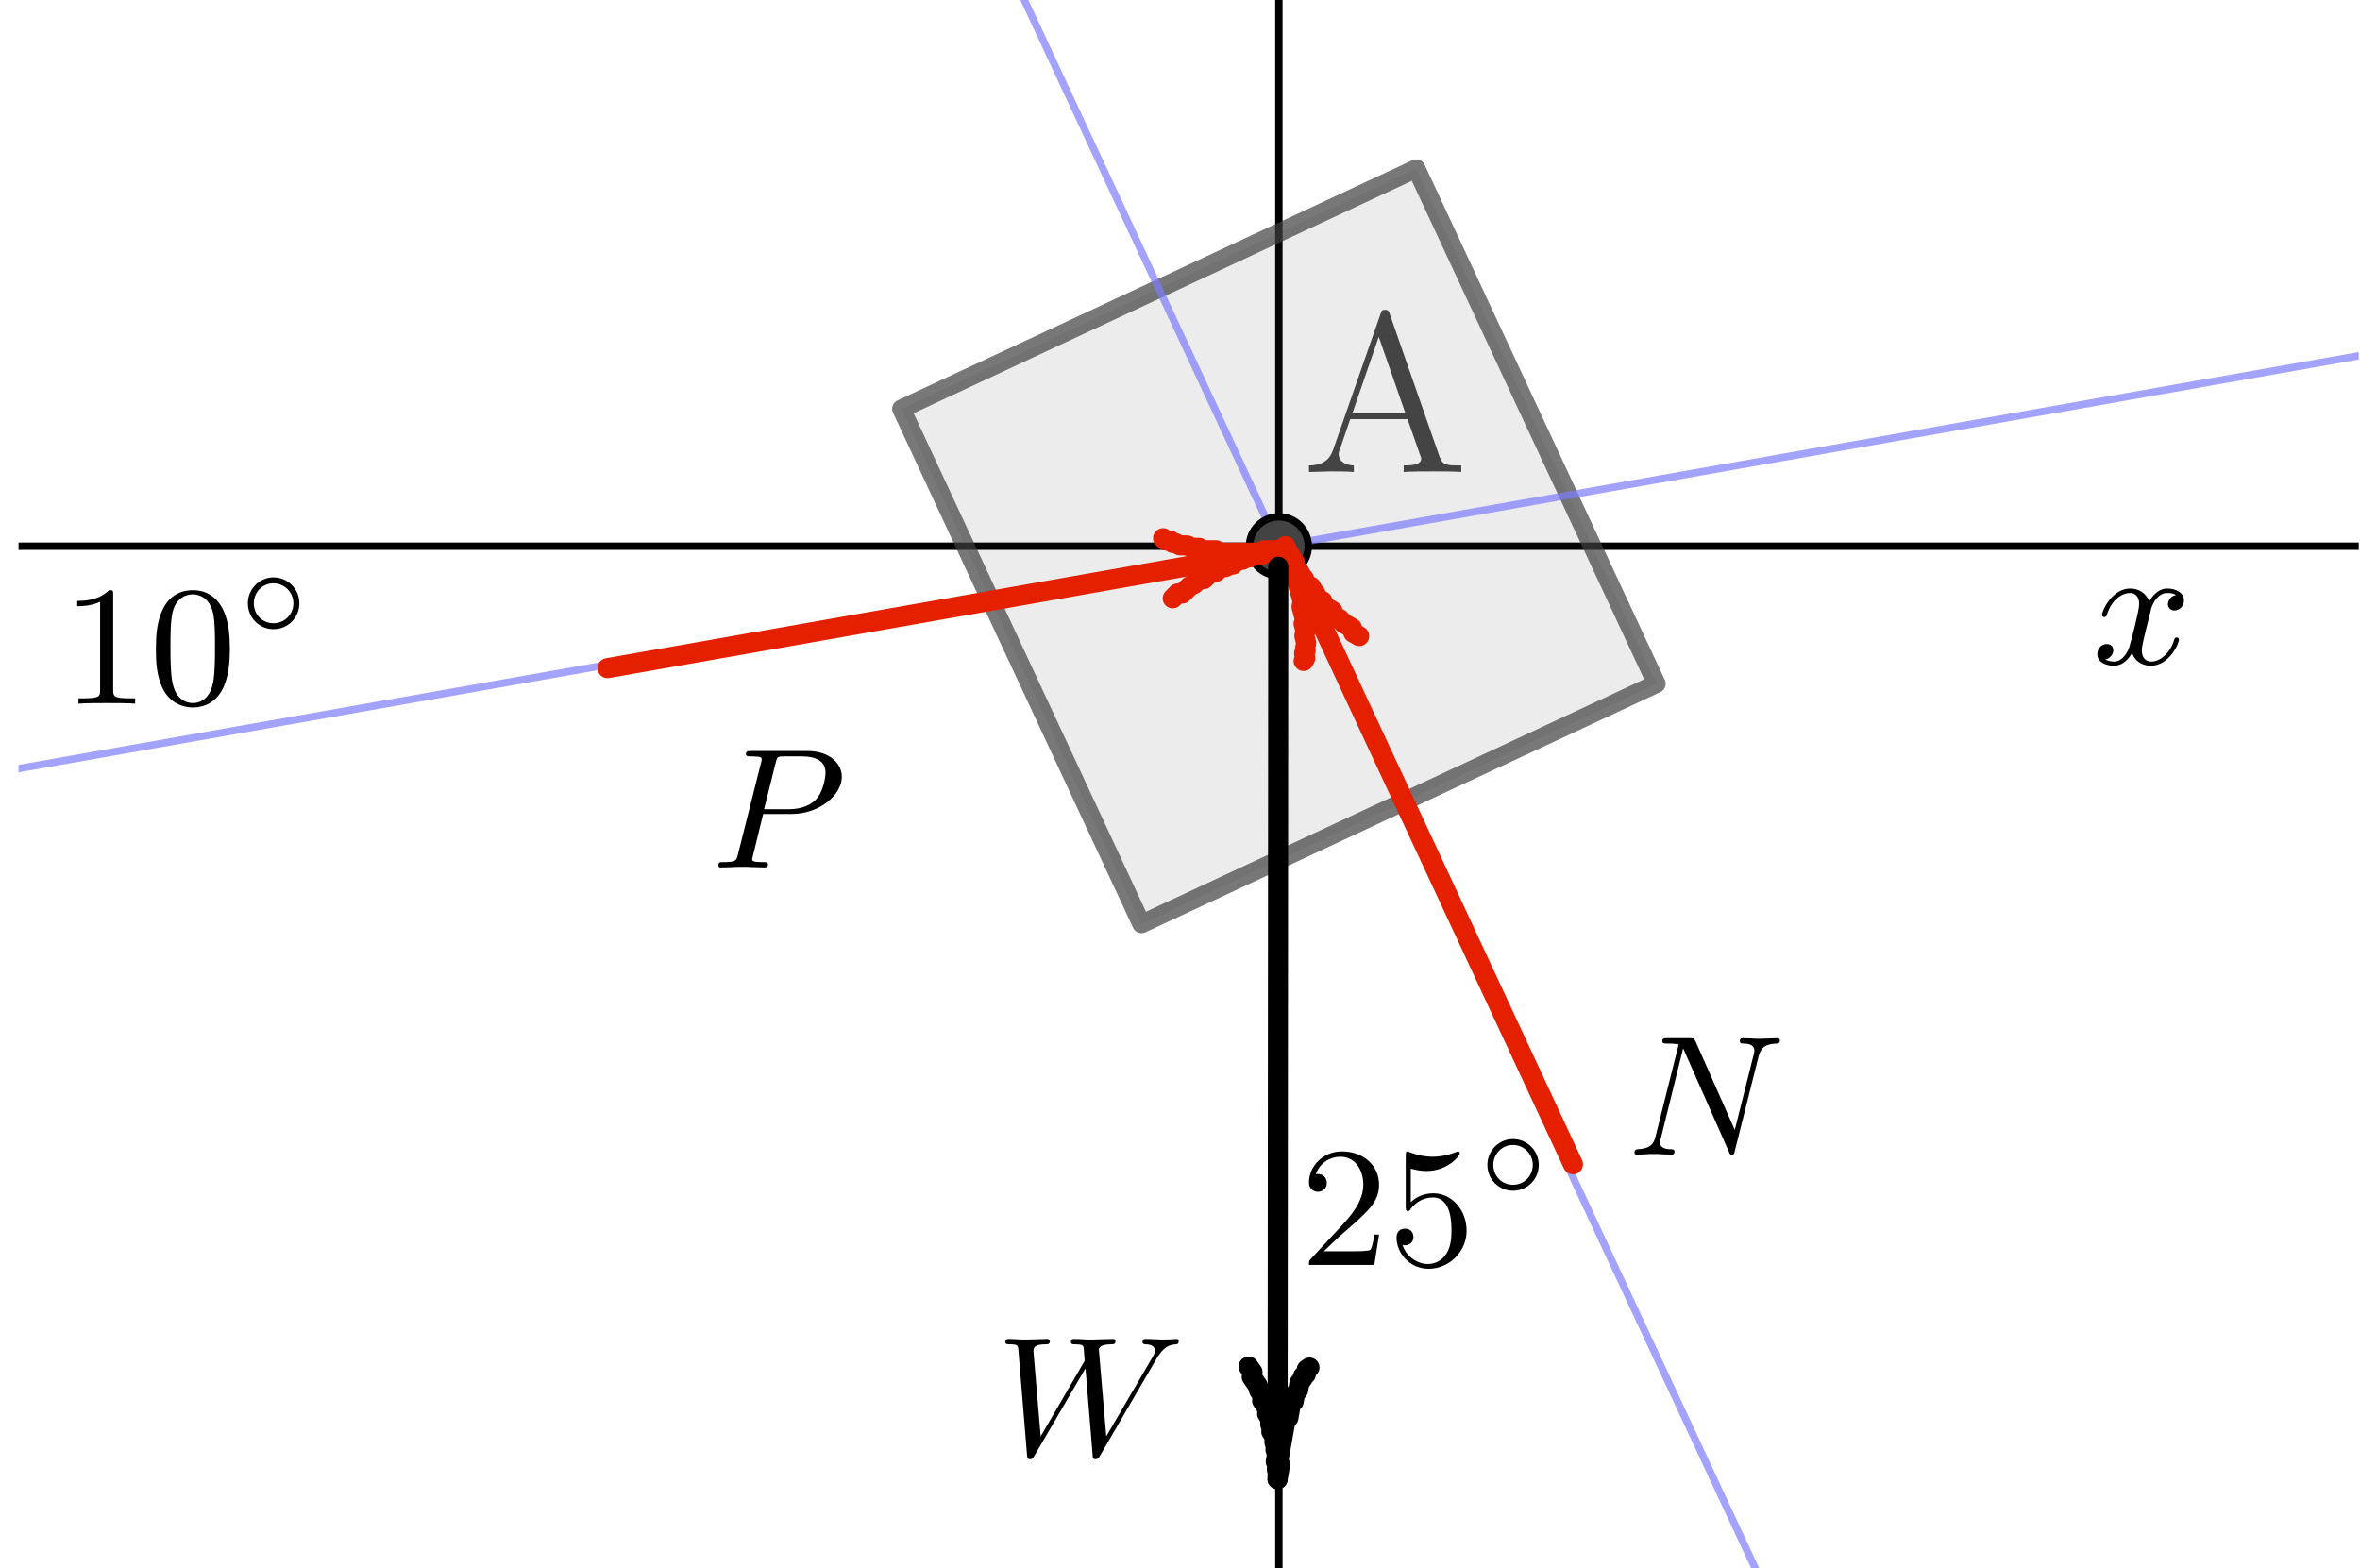<?xml version="1.0" encoding="UTF-8" standalone="no"?>
<!DOCTYPE svg PUBLIC "-//W3C//DTD SVG 1.1//EN" "http://www.w3.org/Graphics/SVG/1.1/DTD/svg11.dtd">
<svg width="100%" height="100%" viewBox="0 0 301 200" version="1.1" xmlns="http://www.w3.org/2000/svg" xmlns:xlink="http://www.w3.org/1999/xlink" xml:space="preserve" xmlns:serif="http://www.serif.com/" style="fill-rule:evenodd;clip-rule:evenodd;stroke-miterlimit:10;">
    <g transform="matrix(1,0,0,1,-332,0)">
        <g id="incline-fbd" transform="matrix(1,0,0,0.667,-31.048,0)">
            <rect x="363.889" y="0" width="300" height="300" style="fill:none;"/>
            <clipPath id="_clip1">
                <rect x="363.889" y="0" width="300" height="300"/>
            </clipPath>
            <g clip-path="url(#_clip1)">
                <g id="image-9" transform="matrix(1.278,0,0,1.917,540.58,131.256)">
                    <g transform="matrix(1,0,0,1,-138.28,-138.916)">
                        <g id="surface1">
                            <g>
                                <clipPath id="_clip2">
                                    <rect x="126" y="6" width="2" height="270.824"/>
                                </clipPath>
                                <g clip-path="url(#_clip2)">
                                    <g transform="matrix(0.995,0,0,0.995,1.215,-6.654)">
                                        <path d="M126.413,13.329L126.413,293.785" style="fill:none;fill-rule:nonzero;stroke:black;stroke-width:0.74px;"/>
                                    </g>
                                </g>
                            </g>
                            <g>
                                <clipPath id="_clip3">
                                    <rect x="1.215" y="124" width="269.785" height="2"/>
                                </clipPath>
                                <g clip-path="url(#_clip3)">
                                    <g transform="matrix(0.995,0,0,0.995,1.215,-6.654)">
                                        <path d="M-9.925,132.245L270.531,132.245" style="fill:none;fill-rule:nonzero;stroke:black;stroke-width:0.74px;"/>
                                    </g>
                                </g>
                            </g>
                            <path d="M89.328,111.23L113.293,162.625L164.684,138.66L140.715,87.266L89.328,111.23Z" style="fill:rgb(63,63,63);fill-opacity:0.1;"/>
                            <g transform="matrix(0.995,0,0,0.995,1.215,-6.654)">
                                <path d="M88.55,118.47L112.634,170.115L164.28,146.035L140.192,94.386L88.55,118.47Z" style="fill:none;fill-rule:nonzero;stroke:rgb(63,63,63);stroke-opacity:0.7;stroke-width:1.85px;stroke-linecap:round;stroke-linejoin:round;"/>
                            </g>
                            <g>
                                <clipPath id="_clip4">
                                    <rect x="69" y="1" width="136" height="275.824"/>
                                </clipPath>
                                <g clip-path="url(#_clip4)">
                                    <g transform="matrix(0.995,0,0,0.995,1.215,-6.654)">
                                        <path d="M203.458,297.475L68.553,8.159" style="fill:none;fill-rule:nonzero;stroke:rgb(124,124,254);stroke-opacity:0.7;stroke-width:0.74px;stroke-linecap:round;stroke-linejoin:round;"/>
                                    </g>
                                </g>
                            </g>
                            <g>
                                <clipPath id="_clip5">
                                    <rect x="1.215" y="98" width="274.785" height="52"/>
                                </clipPath>
                                <g clip-path="url(#_clip5)">
                                    <g transform="matrix(0.995,0,0,0.995,1.215,-6.654)">
                                        <path d="M-13.619,156.941L275.697,105.931" style="fill:none;fill-rule:nonzero;stroke:rgb(124,124,254);stroke-opacity:0.7;stroke-width:0.74px;stroke-linecap:round;stroke-linejoin:round;"/>
                                    </g>
                                </g>
                            </g>
                            <g transform="matrix(0.995,0,0,0.995,1.215,-6.654)">
                                <path d="M129.361,132.245C129.361,133.878 128.042,135.201 126.413,135.201C124.78,135.201 123.461,133.878 123.461,132.245C123.461,130.623 124.78,129.296 126.413,129.296C128.042,129.296 129.361,130.623 129.361,132.245Z" style="fill:rgb(67,67,67);fill-rule:nonzero;stroke:black;stroke-width:0.74px;stroke-linecap:round;stroke-linejoin:round;"/>
                            </g>
                            <g transform="matrix(1.896,0,0,1.896,129.289,117.526)">
                                <g id="glyph0-1">
                                    <path d="M8.391,0L8.391,-0.344C7.609,-0.344 7.406,-0.344 7.234,-0.844L4.625,-8.313C4.578,-8.469 4.547,-8.531 4.391,-8.531C4.219,-8.531 4.203,-8.5 4.141,-8.313L1.641,-1.156C1.469,-0.672 1.141,-0.359 0.375,-0.344L0.375,0L1.516,-0.031C1.859,-0.031 2.422,-0.031 2.734,0L2.734,-0.344C2.234,-0.359 1.938,-0.609 1.938,-0.938C1.938,-1.016 1.938,-1.047 2,-1.188L2.547,-2.781L5.563,-2.781L6.219,-0.906C6.281,-0.766 6.281,-0.734 6.281,-0.703C6.281,-0.344 5.672,-0.344 5.359,-0.344L5.359,0C5.641,-0.031 6.594,-0.031 6.922,-0.031C7.25,-0.031 8.109,-0.031 8.391,0ZM5.438,-3.125L2.672,-3.125L4.047,-7.109L5.438,-3.125Z" style="fill:rgb(68,68,68);fill-rule:nonzero;"/>
                                </g>
                            </g>
                            <g transform="matrix(1.896,0,0,1.896,208.17,136.674)">
                                <g id="glyph1-1">
                                    <path d="M4.406,-3.625C4.078,-3.563 3.984,-3.281 3.984,-3.141C3.984,-2.969 4.109,-2.813 4.328,-2.813C4.578,-2.813 4.828,-3.031 4.828,-3.344C4.828,-3.766 4.375,-3.969 3.953,-3.969C3.422,-3.969 3.109,-3.484 3,-3.297C2.828,-3.734 2.438,-3.969 2,-3.969C1.047,-3.969 0.516,-2.813 0.516,-2.578C0.516,-2.5 0.578,-2.469 0.641,-2.469C0.719,-2.469 0.75,-2.516 0.766,-2.578C1.047,-3.469 1.641,-3.734 1.984,-3.734C2.25,-3.734 2.469,-3.563 2.469,-3.141C2.469,-2.828 2.094,-1.391 1.969,-0.953C1.906,-0.688 1.625,-0.125 1.141,-0.125C0.953,-0.125 0.766,-0.188 0.688,-0.234C0.922,-0.281 1.109,-0.5 1.109,-0.719C1.109,-0.953 0.938,-1.047 0.766,-1.047C0.5,-1.047 0.266,-0.828 0.266,-0.516C0.266,-0.078 0.75,0.094 1.125,0.094C1.656,0.094 1.953,-0.328 2.094,-0.578C2.313,0.016 2.844,0.094 3.078,0.094C4.047,0.094 4.563,-1.063 4.563,-1.281C4.563,-1.328 4.531,-1.391 4.453,-1.391C4.344,-1.391 4.344,-1.359 4.297,-1.219C4.094,-0.578 3.578,-0.125 3.109,-0.125C2.859,-0.125 2.609,-0.281 2.609,-0.719C2.609,-0.922 2.734,-1.406 2.813,-1.75C2.859,-1.906 3.094,-2.875 3.109,-2.938C3.219,-3.266 3.484,-3.734 3.953,-3.734C4.109,-3.734 4.281,-3.719 4.406,-3.625Z" style="fill-rule:nonzero;"/>
                                </g>
                            </g>
                            <g transform="matrix(1.896,0,0,1.896,134.15,15.585)">
                                <g id="glyph1-2">
                                </g>
                            </g>
                            <g transform="matrix(1.896,0,0,1.896,70.285,156.972)">
                                <g id="glyph1-3">
                                    <path d="M2.766,-2.813L4.266,-2.813C5.719,-2.813 6.906,-3.813 6.906,-4.766C6.906,-5.469 6.266,-6.125 5.094,-6.125L2.141,-6.125C1.969,-6.125 1.859,-6.125 1.859,-5.969C1.859,-5.844 1.953,-5.844 2.141,-5.844C2.172,-5.844 2.328,-5.844 2.469,-5.828C2.625,-5.813 2.688,-5.797 2.688,-5.688C2.688,-5.656 2.688,-5.609 2.656,-5.516L1.438,-0.688C1.359,-0.359 1.344,-0.281 0.672,-0.281C0.5,-0.281 0.406,-0.281 0.406,-0.109C0.406,-0.016 0.469,0 0.531,0C0.703,0 0.938,-0.016 1.109,-0.016C1.375,-0.031 1.391,-0.031 1.672,-0.031C1.969,-0.031 1.984,-0.031 2.25,-0.016C2.438,-0.016 2.656,0 2.828,0C2.891,0 3.016,0 3.016,-0.156C3.016,-0.281 2.922,-0.281 2.734,-0.281C2.703,-0.281 2.531,-0.281 2.391,-0.297C2.203,-0.328 2.188,-0.359 2.188,-0.438C2.188,-0.469 2.188,-0.484 2.234,-0.641L2.766,-2.813ZM3.422,-5.5C3.5,-5.828 3.516,-5.844 3.891,-5.844L4.797,-5.844C5.5,-5.844 6.047,-5.625 6.047,-4.984C6.047,-4.797 5.953,-3.953 5.484,-3.516C5.297,-3.344 4.875,-3.063 4.109,-3.063L2.813,-3.063L3.422,-5.5Z" style="fill-rule:nonzero;"/>
                                </g>
                            </g>
                            <g transform="matrix(1.896,0,0,1.896,161.741,185.615)">
                                <g id="glyph1-4">
                                    <path d="M6.922,-5.156C7.016,-5.531 7.188,-5.828 7.891,-5.844C7.938,-5.844 8.047,-5.859 8.047,-6.016C8.047,-6.078 7.984,-6.125 7.922,-6.125C7.719,-6.125 7.219,-6.094 7.016,-6.094C6.797,-6.094 6.781,-6.094 6.563,-6.109C6.422,-6.109 6.234,-6.125 6.094,-6.125C6.063,-6.125 5.938,-6.125 5.938,-5.969C5.938,-5.844 6.047,-5.844 6.094,-5.844C6.438,-5.844 6.703,-5.766 6.703,-5.469C6.703,-5.422 6.672,-5.297 6.672,-5.281L5.672,-1.297L3.609,-5.953C3.531,-6.109 3.531,-6.125 3.313,-6.125L2.125,-6.125C1.953,-6.125 1.859,-6.125 1.859,-5.969C1.859,-5.844 1.953,-5.844 2.125,-5.844C2.172,-5.844 2.5,-5.844 2.719,-5.797L1.5,-0.953C1.406,-0.516 1.172,-0.313 0.547,-0.281C0.516,-0.281 0.391,-0.266 0.391,-0.109C0.391,-0.094 0.391,0 0.516,0C0.625,0 0.859,-0.016 0.969,-0.016C1.109,-0.031 1.125,-0.031 1.422,-0.031C1.641,-0.031 1.656,-0.031 1.875,-0.016C2.016,-0.016 2.203,0 2.344,0C2.391,0 2.5,0 2.5,-0.156C2.5,-0.266 2.406,-0.281 2.328,-0.281C1.906,-0.281 1.734,-0.422 1.734,-0.656C1.734,-0.719 1.75,-0.734 1.781,-0.859L2.953,-5.594L5.359,-0.156C5.422,-0.016 5.422,0 5.516,0C5.625,0 5.641,-0.031 5.672,-0.188L6.922,-5.156Z" style="fill-rule:nonzero;"/>
                                </g>
                            </g>
                            <g transform="matrix(1.896,0,0,1.896,98.719,215.615)">
                                <g id="glyph1-5">
                                    <path d="M8.469,-5.078C8.5,-5.141 8.563,-5.234 8.625,-5.313C8.953,-5.797 9.281,-5.828 9.531,-5.844C9.641,-5.859 9.641,-6 9.641,-6.016C9.641,-6.063 9.609,-6.125 9.531,-6.125C9.484,-6.125 9.313,-6.094 8.813,-6.094C8.516,-6.094 8.203,-6.125 7.906,-6.125C7.859,-6.125 7.734,-6.125 7.734,-5.969C7.734,-5.859 7.844,-5.844 7.875,-5.844C8,-5.844 8.391,-5.828 8.391,-5.5C8.391,-5.438 8.375,-5.359 8.266,-5.172L5.828,-1L5.438,-5.563C5.438,-5.656 5.531,-5.844 6.094,-5.844C6.203,-5.844 6.313,-5.844 6.313,-6.016C6.313,-6.094 6.25,-6.125 6.172,-6.125C5.922,-6.125 5.328,-6.094 5.078,-6.094C4.75,-6.094 4.734,-6.094 4.594,-6.109C4.469,-6.109 4.234,-6.125 4.125,-6.125C4.078,-6.125 3.969,-6.125 3.969,-5.969C3.969,-5.844 4.063,-5.844 4.172,-5.844C4.578,-5.844 4.625,-5.781 4.641,-5.641C4.641,-5.594 4.688,-5.047 4.688,-5.016C4.688,-4.984 4.688,-4.953 4.625,-4.859L2.375,-1L2,-5.422C1.984,-5.594 1.969,-5.844 2.625,-5.844C2.75,-5.844 2.859,-5.844 2.859,-6.016C2.859,-6.109 2.75,-6.125 2.719,-6.125C2.563,-6.125 2.375,-6.109 2.203,-6.109C2.016,-6.109 1.828,-6.094 1.641,-6.094C1.484,-6.094 1.25,-6.094 1.141,-6.109C1.063,-6.109 0.75,-6.125 0.688,-6.125C0.641,-6.125 0.516,-6.125 0.516,-5.969C0.516,-5.844 0.625,-5.844 0.719,-5.844C1.172,-5.844 1.188,-5.781 1.203,-5.531L1.656,-0.031C1.672,0.125 1.672,0.203 1.813,0.203C1.938,0.203 1.969,0.141 2.047,0.016L4.734,-4.578L5.109,-0.047C5.109,0.109 5.125,0.203 5.266,0.203C5.297,0.203 5.406,0.203 5.5,0.016L8.469,-5.078Z" style="fill-rule:nonzero;"/>
                                </g>
                            </g>
                            <g transform="matrix(1.902,0,0,1.902,-133.671,-216.722)">
                                <g transform="matrix(0.997,0,0,0.997,0.38,0.588)">
                                    <g id="glyph2-1" transform="matrix(1,0,0,1,138.211,217.382)">
                                        <path d="M4.141,-1.594L3.891,-1.594C3.875,-1.469 3.797,-0.938 3.688,-0.797C3.625,-0.719 3.016,-0.719 2.828,-0.719L1.234,-0.719L2.125,-1.563C3.594,-2.828 4.141,-3.313 4.141,-4.219C4.141,-5.25 3.297,-5.969 2.188,-5.969C1.156,-5.969 0.453,-5.156 0.453,-4.344C0.453,-3.891 0.844,-3.844 0.922,-3.844C1.125,-3.844 1.391,-3.984 1.391,-4.313C1.391,-4.578 1.203,-4.781 0.922,-4.781C0.875,-4.781 0.859,-4.781 0.813,-4.766C1.031,-5.406 1.609,-5.688 2.094,-5.688C3,-5.688 3.313,-4.844 3.313,-4.219C3.313,-3.313 2.625,-2.563 2.203,-2.094L0.563,-0.328C0.453,-0.219 0.453,-0.203 0.453,0L3.891,0L4.141,-1.594Z" style="fill-rule:nonzero;"/>
                                    </g>
                                    <g id="glyph2-2" transform="matrix(1,0,0,1,142.819,217.382)">
                                        <path d="M0.938,-3.094C0.938,-2.938 0.938,-2.828 1.063,-2.828C1.125,-2.828 1.156,-2.875 1.203,-2.953C1.484,-3.328 1.906,-3.547 2.375,-3.547C3.344,-3.547 3.344,-2.156 3.344,-1.844C3.344,-1.563 3.344,-1 3.078,-0.594C2.844,-0.219 2.469,-0.047 2.109,-0.047C1.594,-0.047 0.984,-0.391 0.766,-1.047C0.781,-1.047 0.828,-1.031 0.891,-1.031C1.078,-1.031 1.344,-1.141 1.344,-1.469C1.344,-1.75 1.141,-1.906 0.891,-1.906C0.703,-1.906 0.453,-1.797 0.453,-1.438C0.453,-0.625 1.141,0.203 2.141,0.203C3.219,0.203 4.141,-0.688 4.141,-1.797C4.141,-2.875 3.375,-3.766 2.391,-3.766C1.969,-3.766 1.531,-3.625 1.203,-3.297L1.203,-5.063C1.484,-4.984 1.766,-4.938 2.031,-4.938C3.141,-4.938 3.781,-5.734 3.781,-5.859C3.781,-5.938 3.734,-5.969 3.688,-5.969C3.672,-5.969 3.656,-5.969 3.563,-5.922C3.141,-5.766 2.734,-5.688 2.359,-5.688C1.969,-5.688 1.563,-5.766 1.156,-5.922C1.063,-5.969 1.047,-5.969 1.047,-5.969C0.938,-5.969 0.938,-5.891 0.938,-5.734L0.938,-3.094Z" style="fill-rule:nonzero;"/>
                                    </g>
                                </g>
                                <g transform="matrix(0.997,0,0,0.997,147.428,213.568)">
                                    <g id="glyph3-1">
                                        <path d="M3.266,-1.5C3.266,-2.25 2.656,-2.859 1.906,-2.859C1.172,-2.859 0.563,-2.25 0.563,-1.5C0.563,-0.734 1.172,-0.141 1.906,-0.141C2.656,-0.141 3.266,-0.734 3.266,-1.5ZM1.906,-0.453C1.328,-0.453 0.875,-0.906 0.875,-1.5C0.875,-2.078 1.328,-2.547 1.906,-2.547C2.484,-2.547 2.953,-2.078 2.953,-1.5C2.953,-0.906 2.484,-0.453 1.906,-0.453Z" style="fill-rule:nonzero;"/>
                                    </g>
                                </g>
                            </g>
                            <g transform="matrix(1.902,0,0,1.902,-5.956,-124.685)">
                                <g transform="matrix(0.997,0,0,0.997,0.019,0.374)">
                                    <g id="glyph2-3" transform="matrix(1,0,0,1,6.025,139.539)">
                                        <path d="M2.719,-5.734C2.719,-5.953 2.719,-5.969 2.5,-5.969C1.938,-5.406 1.109,-5.406 0.828,-5.406L0.828,-5.125C1,-5.125 1.547,-5.125 2.031,-5.359L2.031,-0.719C2.031,-0.391 2.016,-0.281 1.172,-0.281L0.891,-0.281L0.891,0C1.203,-0.031 2.016,-0.031 2.375,-0.031C2.75,-0.031 3.547,-0.031 3.875,0L3.875,-0.281L3.594,-0.281C2.75,-0.281 2.719,-0.391 2.719,-0.719L2.719,-5.734Z" style="fill-rule:nonzero;"/>
                                    </g>
                                    <g id="glyph2-4" transform="matrix(1,0,0,1,10.633,139.539)">
                                        <path d="M4.25,-2.875C4.25,-3.469 4.219,-4.25 3.906,-4.922C3.5,-5.766 2.828,-5.969 2.313,-5.969C1.766,-5.969 1.078,-5.766 0.688,-4.891C0.406,-4.281 0.359,-3.547 0.359,-2.875C0.359,-2.281 0.375,-1.422 0.766,-0.703C1.188,0.047 1.891,0.203 2.297,0.203C2.875,0.203 3.547,-0.047 3.922,-0.875C4.188,-1.484 4.25,-2.156 4.25,-2.875ZM2.313,-0.031C2.031,-0.031 1.391,-0.156 1.219,-1.172C1.125,-1.688 1.125,-2.469 1.125,-2.984C1.125,-3.594 1.125,-4.297 1.234,-4.797C1.422,-5.594 1.984,-5.75 2.297,-5.75C2.641,-5.75 3.203,-5.563 3.375,-4.734C3.469,-4.25 3.469,-3.547 3.469,-2.984C3.469,-2.422 3.469,-1.672 3.375,-1.141C3.188,-0.109 2.531,-0.031 2.313,-0.031Z" style="fill-rule:nonzero;"/>
                                    </g>
                                </g>
                                <g transform="matrix(1,0,0,1,15.24,135.73)">
                                    <g id="glyph3-11" serif:id="glyph3-1">
                                        <path d="M3.266,-1.5C3.266,-2.25 2.656,-2.859 1.906,-2.859C1.172,-2.859 0.563,-2.25 0.563,-1.5C0.563,-0.734 1.172,-0.141 1.906,-0.141C2.656,-0.141 3.266,-0.734 3.266,-1.5ZM1.906,-0.453C1.328,-0.453 0.875,-0.906 0.875,-1.5C0.875,-2.078 1.328,-2.547 1.906,-2.547C2.484,-2.547 2.953,-2.078 2.953,-1.5C2.953,-0.906 2.484,-0.453 1.906,-0.453Z" style="fill-rule:nonzero;"/>
                                    </g>
                                </g>
                            </g>
                            <g transform="matrix(1,0,0,1,49.59,80.879)">
                                <g transform="matrix(1,0,0,1,-28.545,-11.93)">
                                    <path d="M38.951,68.142L105.914,56.378" style="fill:none;fill-rule:nonzero;stroke:rgb(229,32,0);stroke-width:2px;stroke-linecap:round;stroke-linejoin:round;"/>
                                </g>
                                <g transform="matrix(1,0,0,1,-28.545,-11.93)">
                                    <path d="M94.395,55.179L94.634,55.417L95.114,55.417L95.356,55.659L95.595,55.659L96.075,55.897L96.794,55.897L97.274,56.14L97.993,56.14L98.235,56.378L99.672,56.378L100.153,56.62L103.992,56.62L104.473,56.378L105.914,56.378L105.195,56.378L104.953,56.62L104.473,56.62L104.234,56.858L103.512,56.858L103.035,57.1L102.793,57.1L102.313,57.339L102.074,57.339L101.594,57.577L101.356,57.819L101.114,57.819L100.633,58.057L100.395,58.057L99.915,58.3L99.672,58.538L99.434,58.538L98.954,58.78L98.715,59.018L98.473,59.257L97.993,59.257L97.755,59.499L97.512,59.737L97.036,59.979L96.794,60.217L96.555,60.46L96.313,60.698L95.833,60.698L95.595,60.94L95.356,61.178" style="fill:none;fill-rule:nonzero;stroke:rgb(229,32,0);stroke-width:2px;stroke-linecap:round;stroke-linejoin:round;"/>
                                </g>
                            </g>
                            <g transform="matrix(-0.259,-0.966,0.966,-0.259,104.74,211.191)">
                                <g transform="matrix(1,0,0,1,-28.545,-11.93)">
                                    <path d="M38.951,68.142L105.914,56.378" style="fill:none;fill-rule:nonzero;stroke:rgb(229,32,0);stroke-width:2px;stroke-linecap:round;stroke-linejoin:round;"/>
                                </g>
                                <g transform="matrix(1,0,0,1,-28.545,-11.93)">
                                    <path d="M94.395,55.179L94.634,55.417L95.114,55.417L95.356,55.659L95.595,55.659L96.075,55.897L96.794,55.897L97.274,56.14L97.993,56.14L98.235,56.378L99.672,56.378L100.153,56.62L103.992,56.62L104.473,56.378L105.914,56.378L105.195,56.378L104.953,56.62L104.473,56.62L104.234,56.858L103.512,56.858L103.035,57.1L102.793,57.1L102.313,57.339L102.074,57.339L101.594,57.577L101.356,57.819L101.114,57.819L100.633,58.057L100.395,58.057L99.915,58.3L99.672,58.538L99.434,58.538L98.954,58.78L98.715,59.018L98.473,59.257L97.993,59.257L97.755,59.499L97.512,59.737L97.036,59.979L96.794,60.217L96.555,60.46L96.313,60.698L95.833,60.698L95.595,60.94L95.356,61.178" style="fill:none;fill-rule:nonzero;stroke:rgb(229,32,0);stroke-width:2px;stroke-linecap:round;stroke-linejoin:round;"/>
                                </g>
                            </g>
                            <g transform="matrix(-0.174,0.985,-0.985,-0.174,184.109,149.516)">
                                <g transform="matrix(1,0,0,1,-28.545,-11.93)">
                                    <path d="M16.297,72.137L105.914,56.378" style="fill:none;fill-rule:nonzero;stroke:black;stroke-width:2px;stroke-linecap:round;stroke-linejoin:round;"/>
                                </g>
                                <g transform="matrix(1,0,0,1,-28.545,-11.93)">
                                    <path d="M94.395,55.179L94.634,55.417L95.114,55.417L95.356,55.659L95.595,55.659L96.075,55.897L96.794,55.897L97.274,56.14L97.993,56.14L98.235,56.378L99.672,56.378L100.153,56.62L103.992,56.62L104.473,56.378L105.914,56.378L105.195,56.378L104.953,56.62L104.473,56.62L104.234,56.858L103.512,56.858L103.035,57.1L102.793,57.1L102.313,57.339L102.074,57.339L101.594,57.577L101.356,57.819L101.114,57.819L100.633,58.057L100.395,58.057L99.915,58.3L99.672,58.538L99.434,58.538L98.954,58.78L98.715,59.018L98.473,59.257L97.993,59.257L97.755,59.499L97.512,59.737L97.036,59.979L96.794,60.217L96.555,60.46L96.313,60.698L95.833,60.698L95.595,60.94L95.356,61.178" style="fill:none;fill-rule:nonzero;stroke:black;stroke-width:2px;stroke-linecap:round;stroke-linejoin:round;"/>
                                </g>
                            </g>
                        </g>
                    </g>
                </g>
            </g>
        </g>
    </g>
</svg>
